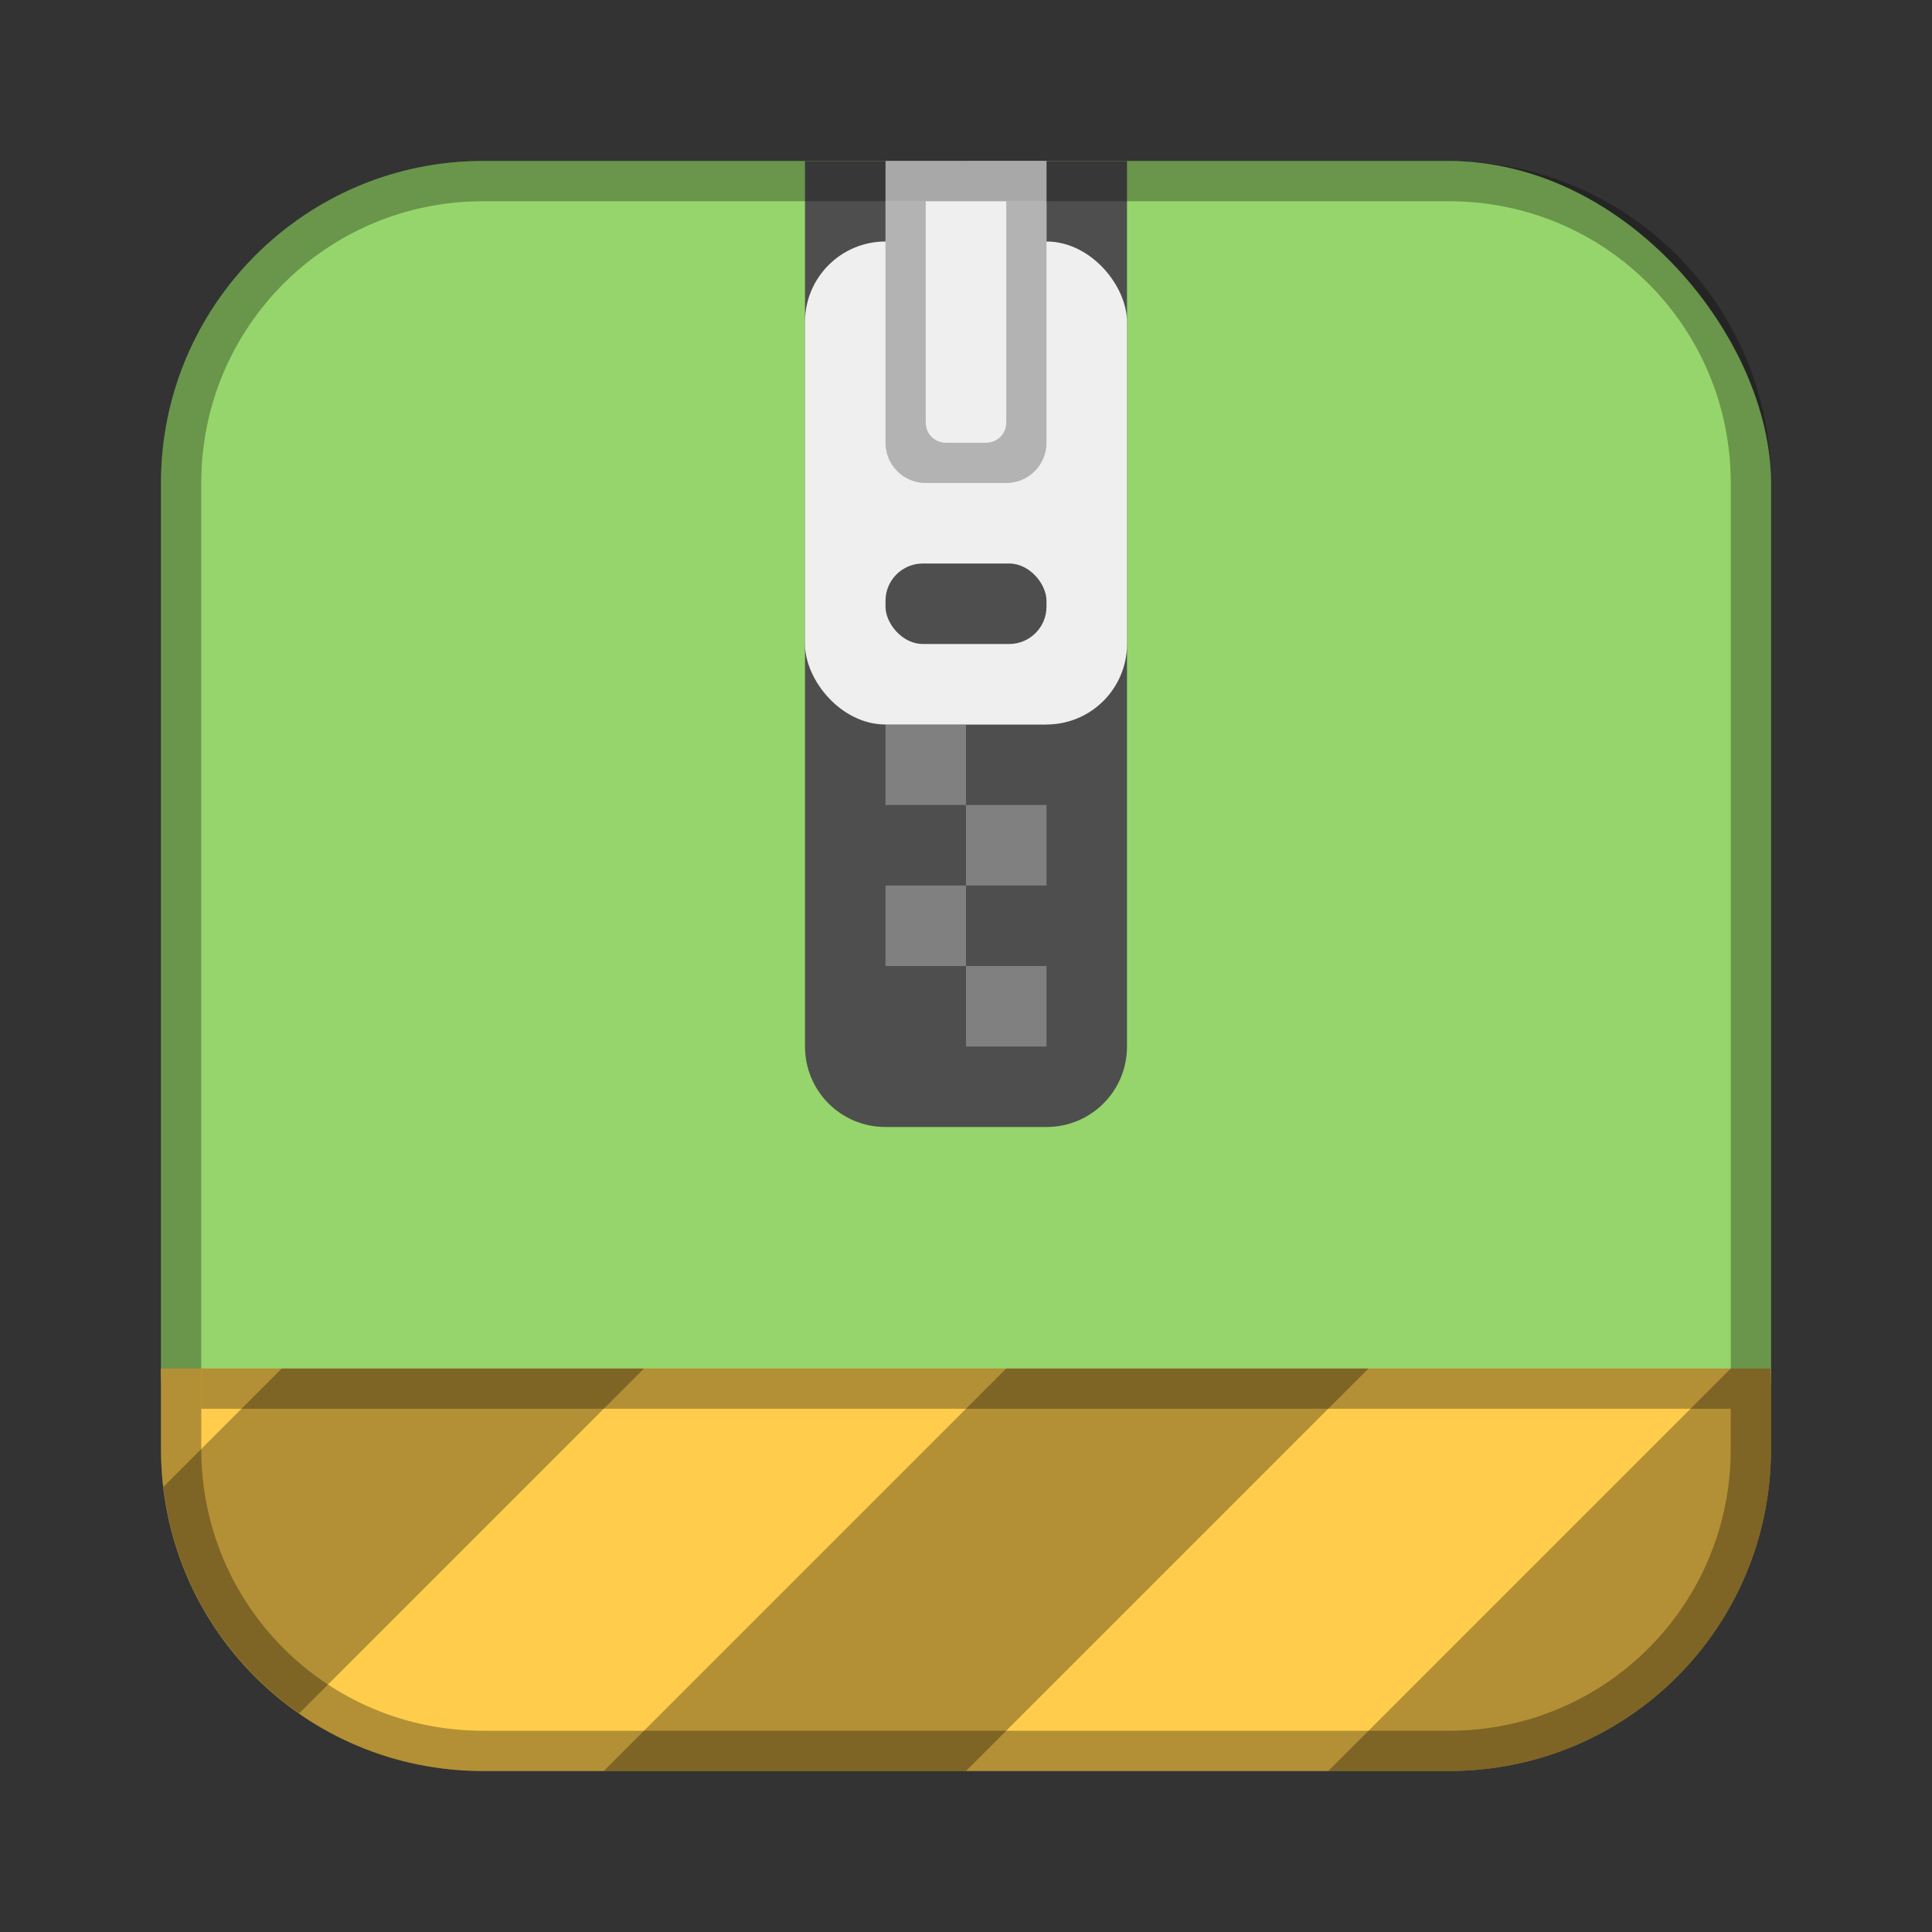 <?xml version="1.0" encoding="UTF-8"?>
<!-- Created with Inkscape (http://www.inkscape.org/) -->
<svg id="SVGRoot" width="48px" height="48px" version="1.1" viewBox="0 0 48 48" xmlns="http://www.w3.org/2000/svg" xmlns:cc="http://creativecommons.org/ns#" xmlns:dc="http://purl.org/dc/elements/1.1/" xmlns:rdf="http://www.w3.org/1999/02/22-rdf-syntax-ns#">
 <rect x="0" y="0" width="48" height="48" fill="#333333" stroke="none"/>
 <defs id="defs815">
  <style id="style819">.cls-1{fill:none;stroke:#fff;stroke-linecap:round;stroke-linejoin:round;}</style>
  <style id="style819-6">.cls-1{fill:none;stroke:#fff;stroke-linecap:round;stroke-linejoin:round;}</style>
 </defs>
 <g id="layer1">
  <rect id="rect1373-5" x="4" y="4" width="40" height="38" ry="8" fill="#96d56b" fill-rule="evenodd" style="paint-order:stroke fill markers"/>
  <path id="rect816" d="m20 4v22c0 1.108 0.892 2 2 2h4c1.108 0 2-0.892 2-2v-22z" fill="#4e4e4e" fill-rule="evenodd" style="paint-order:normal"/>
  <path id="rect825" d="m24 4v2h2v-2h-2zm0 2h-2v2h2v-2zm0 2v2h2v-2h-2zm0 2h-2v2h2v-2zm0 2v2h2v-2h-2zm0 2h-2v2h2v-2zm0 2v2h2v-2h-2zm0 2h-2v2h2v-2zm0 2v2h2v-2h-2zm0 2h-2v2h2v-2zm0 2v2h1 1v-1-1h-2z" fill="#808080" fill-rule="evenodd" style="paint-order:normal"/>
  <rect id="rect859" x="20" y="6" width="8" height="12" ry="2" fill="#efefef" fill-rule="evenodd" style="paint-order:normal"/>
  <path id="rect857" d="m22 4v1 1 5c0 0.554 0.446 1 1 1h2c0.554 0 1-0.446 1-1v-5-1-1h-1-2-1z" fill="#efefef" fill-rule="evenodd" style="paint-order:normal"/>
  <rect id="rect861" x="22" y="14" width="4" height="2" ry=".928" fill="#4e4e4e" fill-rule="evenodd" style="paint-order:normal"/>
  <path id="rect868" d="m22 5v6c0 0.554 0.446 1 1 1h2c0.554 0 1-0.446 1-1v-6h-1v0.5 1.5 3.5c0 0.277-0.223 0.5-0.5 0.5h-1c-0.277 0-0.5-0.223-0.5-0.5v-3.5-1.5-0.5h-1z" fill-rule="evenodd" opacity=".25" style="paint-order:normal"/>
  <path id="rect821" d="m4 34v2c0 4.432 3.568 8 8 8h24c4.432 0 8-3.568 8-8v-2h-36z" fill="#ffcd4b" fill-rule="evenodd" style="paint-order:normal"/>
  <path id="path829" d="m7 34-2.941 2.941c0.272 2.335 1.541 4.353 3.373 5.627l8.568-8.568h-8zm18 0-10 10h9l10-10zm18 0-10 10h3c4.432 0 8-3.568 8-8v-2z" opacity=".3"/>
  <rect id="rect953" x="5" y="34" width="38" height="1" fill-rule="evenodd" opacity=".3" style="paint-order:stroke fill markers"/>
  <path id="rect817" d="m12 4c-4.432 0-8 3.568-8 8v24c0 4.432 3.568 8 8 8h24c4.432 0 8-3.568 8-8v-24c0-4.432-3.568-8-8-8h-24zm0 1h24c3.878 0 7 3.122 7 7v24c0 3.878-3.122 7-7 7h-24c-3.878 0-7-3.122-7-7v-24c0-3.878 3.122-7 7-7z" fill-rule="evenodd" opacity=".3" style="paint-order:stroke fill markers"/>
 </g>
</svg>
